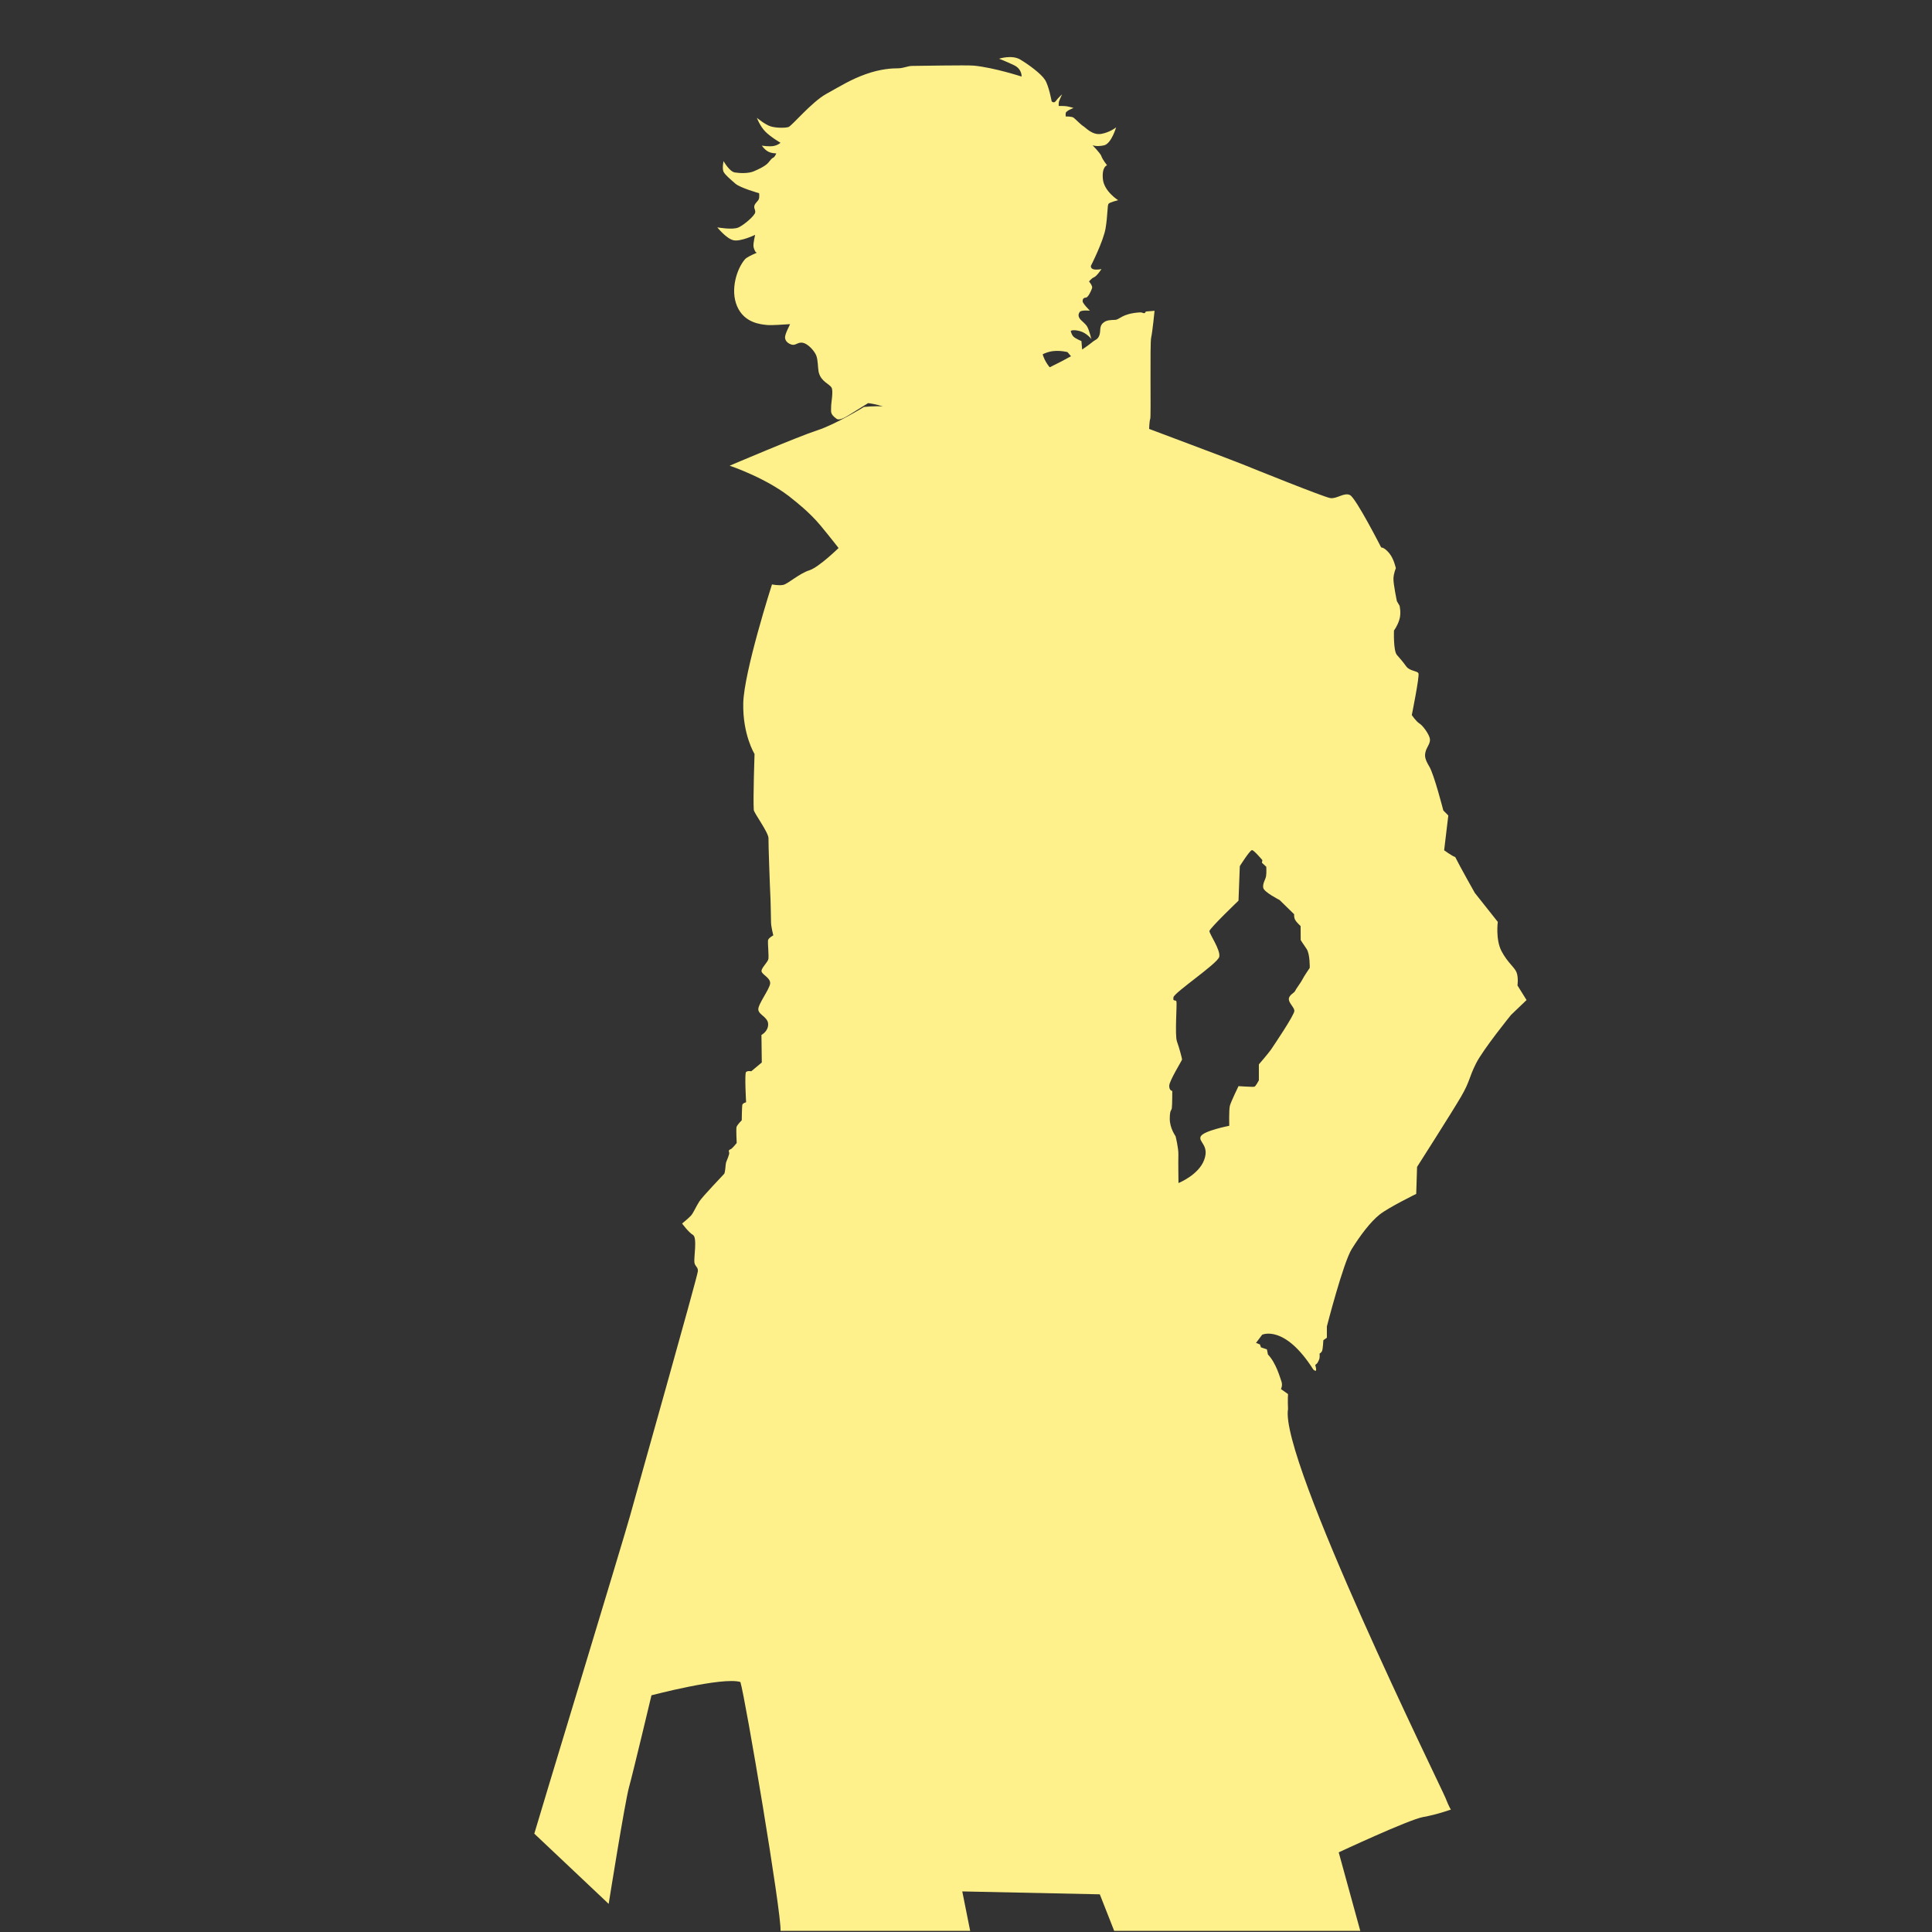<?xml version="1.0" encoding="UTF-8" standalone="no"?><!DOCTYPE svg PUBLIC "-//W3C//DTD SVG 1.1//EN" "http://www.w3.org/Graphics/SVG/1.1/DTD/svg11.dtd"><svg width="100%" height="100%" viewBox="0 0 1025 1025" version="1.1" xmlns="http://www.w3.org/2000/svg" xmlns:xlink="http://www.w3.org/1999/xlink" xml:space="preserve" xmlns:serif="http://www.serif.com/" style="fill-rule:evenodd;clip-rule:evenodd;stroke-linejoin:round;stroke-miterlimit:2;"><rect x="0" y="0" width="1025" height="1025" fill="#333333" stroke="none"/><rect id="idle-shape-yellow-200" x="0.473" y="0.392" width="1024" height="1024" style="fill:none;"/><clipPath id="_clip1"><rect id="idle-shape-yellow-2001" serif:id="idle-shape-yellow-200" x="0.473" y="0.392" width="1024" height="1024"/></clipPath><g clip-path="url(#_clip1)"><path d="M574.112,185.427c4.466,-2.919 5.763,-4.413 6.906,-4.97c2.426,-1.184 2.601,-3.689 2.722,-5.791c0.109,-1.888 0.883,-3.018 2.117,-3.819c1.51,-0.981 3.172,-1.074 5.7,-1.146c2.528,-0.072 3.49,-3.293 13.026,-3.958c1.587,-0.111 1.485,0.41 2.409,0.395c0.924,-0.016 0.446,-0.843 1.239,-0.899c3.72,-0.264 4.305,-0.366 4.305,-0.366c0,-0 -1.084,11.106 -1.806,14.266c-0.722,3.16 0.003,41.852 -0.477,43.035c-0.481,1.184 -0.596,5.378 -0.596,5.378c-0,0 43.735,16.401 49.378,18.694c5.644,2.292 43.207,17.437 46.706,18.002c3.499,0.564 7.336,-3.161 10.496,-1.58c3.161,1.58 16.554,27.808 16.554,27.808c0,0 1.411,-0.282 4.092,2.822c2.68,3.104 3.668,8.183 3.668,8.183c-0,-0 -1.129,2.539 -1.27,5.361c-0.141,2.821 1.834,12.133 1.834,12.133l1.411,2.398c0,0 0.988,3.951 -0.141,7.478c-1.129,3.527 -2.822,5.643 -2.822,5.643c0,-0 -0.423,10.722 1.552,12.98c1.975,2.257 3.104,3.527 4.938,6.066c1.834,2.54 5.808,2.289 6.49,3.668c0.682,1.38 -3.527,22.15 -3.527,22.15c-0,0 2.257,3.386 4.091,4.515c1.834,1.129 5.079,5.643 5.502,8.042c0.424,2.398 -1.693,4.514 -2.257,6.772c-0.564,2.257 -0.564,3.809 1.975,8.041c2.54,4.233 7.412,23.257 7.412,23.257l2.644,2.668l-2.205,18.462c0,0 4.396,3.197 5.871,3.571c2.712,5.445 10.387,19.024 10.387,19.024l12.206,15.394c-0,-0 -1.27,9.311 1.975,15.519c3.245,6.208 7.054,8.606 8.041,11.428c0.988,2.821 0.424,6.772 0.424,6.772l4.813,7.745l-8.266,7.922c-0,0 -14.811,18.256 -18.6,25.833c-3.789,7.578 -3.1,9.3 -7.922,17.567c-4.823,8.266 -23.295,37.197 -23.295,37.197l-0.452,14.334c0,0 -14.56,7.111 -19.413,10.948c-4.853,3.838 -10.271,11.061 -14.785,18.284c-4.515,7.224 -13.206,41.084 -13.206,41.084l0,5.982l-1.869,1.334c-0,0 -0.222,4.438 -0.629,5.548c-0.407,1.11 -1.406,1.553 -1.406,1.553c0,0 0.37,1.997 -0.332,3.44c-0.703,1.442 -0.758,1.767 -1.932,2.526c1.354,4.875 -0.542,2.708 -0.993,2.528c-15.35,-24.199 -27.178,-18.51 -27.178,-18.51l-3.251,4.334l2.077,0.812l0.542,1.535l3.16,1.084c-0,-0 0.271,1.535 0.542,2.709c4.334,4.514 6.384,12.148 7.161,14.293c0.777,2.145 -0.249,4.058 -0.249,4.058l3.748,2.645c-0,0 -0.221,3.086 -0,7.936c-4.629,26.233 81.563,201.263 83.547,206.333c1.984,5.071 2.866,6.173 2.866,6.173c0,-0 -7.274,2.645 -14.769,3.968c-7.495,1.322 -44.75,18.737 -44.75,18.737l11.433,41.637l-130.56,-0l-7.627,-19.372l-72.966,-1.543l4.188,20.915c-0,-0 -93.556,0.882 -100.61,-0c0.662,-8.818 -18.649,-123.421 -21.294,-132.018c-9.479,-2.866 -47.175,7.054 -47.175,7.054c0,0 -9.699,40.782 -11.904,48.718c-2.204,7.936 -10.801,61.944 -10.801,61.944l-39.459,-37.255c0.173,-1.098 47.958,-158.129 50.824,-168.71c2.865,-10.581 35.914,-127.37 35.971,-129.739c0.058,-2.369 -1.444,-2.254 -1.849,-4.565c-0.404,-2.312 1.618,-13.233 -0.751,-14.62c-2.369,-1.387 -5.779,-6.068 -5.779,-6.068c0,-0 3.41,-2.774 4.681,-4.161c1.271,-1.387 2.658,-4.738 4.392,-7.454c1.733,-2.716 12.632,-13.996 13.233,-14.736c0.601,-0.74 0.74,-4.9 0.971,-5.871c0.231,-0.971 2.08,-4.623 1.664,-5.548c-0.416,-0.924 -0.046,-1.341 0.832,-1.664c0.879,-0.324 3.19,-3.282 3.19,-3.282c0,-0 -0.37,-7.351 -0.092,-8.461c0.277,-1.109 2.774,-3.605 2.774,-3.605c-0,-0 0.092,-6.935 0.277,-8.044c0.185,-1.11 2.034,-1.48 2.034,-1.48c0,0 -0.878,-15.209 -0.046,-16.042c0.832,-0.832 2.774,-0.416 2.774,-0.416l5.593,-4.669l-0.185,-14.609c0,0 3.606,-1.849 3.56,-5.686c-0.046,-3.837 -4.993,-4.9 -5.224,-7.766c-0.231,-2.867 6.103,-10.911 6.287,-13.916c0.185,-3.005 -4.438,-4.669 -4.576,-6.472c-0.139,-1.803 3.421,-4.762 3.652,-6.564c0.231,-1.803 -0.37,-8.414 -0.231,-9.709c0.138,-1.294 2.82,-2.727 2.82,-2.727c-0,-0 -1.202,-4.623 -1.202,-6.981c-0,-2.358 -0.278,-12.297 -0.278,-12.297l-0.323,-7.305c-0,0 -0.823,-21.829 -0.749,-24.899c0.074,-3.07 -7.697,-13.429 -7.804,-15.052c-0.404,-6.135 0.404,-29.706 0.404,-29.706c-0,-0 -6.321,-10.158 -5.982,-26.862c0.339,-16.704 15.237,-63.092 15.237,-63.092c-0,-0 3.724,0.79 6.095,0.225c2.37,-0.564 8.577,-6.094 13.656,-7.675c5.079,-1.58 15.576,-11.85 15.576,-11.85c-0,-0 -3.725,-4.854 -9.594,-11.964c-5.869,-7.111 -14.108,-13.431 -14.108,-13.431c-13.318,-11.4 -34.085,-18.285 -34.085,-18.285c-0,0 36.568,-15.575 46.387,-18.735c9.82,-3.161 24.831,-12.416 24.831,-12.416c-0,0 5.94,-0.66 10.076,-0.265c-3.448,-1.196 -6.787,-1.652 -7.634,-1.754c-0.134,-0.016 -0.205,-0.023 -0.205,-0.023c-0,-0 -4.057,2.527 -8.101,5.033c-3.51,2.175 -6.932,4.485 -8.653,3.255c-3.703,-2.645 -2.771,-3.973 -2.861,-6.14c-0.091,-2.167 1.354,-8.578 0.18,-10.474c-1.135,-1.833 -5.336,-3.099 -6.647,-7.646c-0.045,-0.156 -0.087,-0.316 -0.125,-0.481c-0.025,-0.109 -0.049,-0.224 -0.071,-0.343c-0.416,-2.24 -0.289,-6.032 -1.227,-8.443c-0.987,-2.54 -4.373,-6.208 -7.054,-6.772c-2.68,-0.564 -3.809,1.552 -5.925,0.987c-2.117,-0.564 -3.951,-2.257 -3.527,-4.514c0.292,-1.559 1.459,-3.994 2.619,-6.373c-3.107,0.196 -9.84,0.683 -12.044,0.469c-3.599,-0.349 -12.26,-1.082 -16.07,-9.97c-3.809,-8.889 0,-20.175 4.233,-24.972c0.726,-0.823 2.975,-2.011 6.233,-3.42l-0.614,-0.356c0,0 -1.027,-1.448 -1.165,-3.159c-0.139,-1.71 0.878,-5.964 0.878,-5.964c-0,0 -7.674,3.699 -11.465,2.867c-3.791,-0.833 -8.599,-6.842 -8.599,-6.842c0,-0 8.137,1.479 11.234,0.046c3.097,-1.433 8.784,-6.38 8.876,-8.044c0.093,-1.664 -0.601,-1.664 -0.508,-3.098c0.092,-1.433 1.849,-2.681 2.357,-3.744c0.509,-1.063 0.231,-3.282 0.231,-3.282c0,-0 -9.985,-2.774 -12.62,-5.086c-2.635,-2.311 -4.993,-4.253 -6.103,-6.01c-1.109,-1.756 -0.138,-5.917 -0.138,-5.917c-0,-0 3.097,5.548 5.963,6.01c2.867,0.462 7.305,0.555 10.032,-0.601c2.728,-1.156 6.195,-2.82 7.674,-4.531c1.48,-1.71 1.803,-2.357 2.682,-2.727c0.878,-0.37 1.618,-2.266 1.618,-2.266c-0,0 -2.774,0.047 -4.669,-1.155c-1.896,-1.202 -3.005,-2.959 -3.005,-2.959c-0,0 4.16,0.693 6.518,0.139c2.358,-0.555 3.375,-1.665 3.375,-1.665c-0,0 -5.178,-3.005 -8.044,-5.917c-2.866,-2.912 -4.484,-7.304 -4.484,-7.304c-0,-0 4.345,3.606 7.304,4.53c2.959,0.925 7.674,0.879 9.431,0.37c1.756,-0.508 12.253,-13.254 20.153,-17.627c7.901,-4.374 12.98,-7.619 20.88,-10.44c7.901,-2.822 13.968,-3.104 17.071,-3.104c3.104,0 4.938,-1.27 7.76,-1.27c2.821,0 28.796,-0.512 32.59,-0.141c10.671,1.044 25.254,5.785 25.254,5.785c-0,-0 0.327,-3.945 -4.007,-6.022c-4.334,-2.077 -7.946,-3.431 -7.946,-3.431c0,0 6.772,-2.257 11.287,0.452c4.514,2.708 11.015,7.494 13.092,10.744c2.077,3.251 3.522,11.377 3.522,11.377c-0,0 1.173,1.355 2.257,-0.18c1.083,-1.535 3.284,-3.52 3.284,-3.52c0,0 -1.664,3.551 -1.738,4.142c-0.074,0.592 -0.074,2.035 -0.074,2.035c-0,-0 2.959,-0.037 4.327,0.184c1.368,0.222 3.587,0.888 3.587,0.888c0,0 -3.957,1.479 -4.142,2.626c-0.185,1.146 0,1.886 0,1.886c0,0 3.218,-0.074 4.142,0.629c0.925,0.703 3.884,3.772 5.141,4.512c1.258,0.74 4.808,4.919 9.505,4.105c4.697,-0.814 7.915,-3.476 7.915,-3.476c-0,-0 -2.515,8.654 -6.399,9.541c-3.883,0.888 -6.139,-0.037 -6.139,-0.037c-0,0 4.253,4.217 4.771,5.881c0.518,1.664 2.959,4.734 2.959,4.734c-0,-0 -2.811,0.666 -2.219,7.249c0.591,6.583 8.099,11.28 8.099,11.28c0,-0 -4.438,1.072 -5.104,1.923c-0.665,0.851 -0.386,5.903 -1.541,12.896c-1.156,6.992 -7.802,19.994 -7.802,19.994c0,0 -0.289,1.271 1.214,1.792c1.502,0.52 4.392,-0.058 4.392,-0.058c-0,-0 -2.427,3.698 -3.93,4.334c-1.502,0.635 -2.658,2.253 -2.658,2.253c-0,0 1.965,2.254 1.618,3.468c-0.347,1.213 -2.08,5.027 -3.294,5.085c-1.214,0.058 -1.734,0.693 -1.734,1.907c0,1.214 3.872,5.027 3.872,5.027c0,0 -4.565,-0.462 -5.374,0.636c-0.809,1.098 -0.925,2.254 -0,3.583c0.925,1.329 3.12,2.6 4.103,4.565c0.982,1.965 2.022,6.241 2.022,6.241c0,0 -2.427,-3.236 -6.183,-4.218c-3.756,-0.983 -4.738,-0.058 -4.738,-0.058c-0,-0 0.346,1.907 1.444,3.005c1.098,1.098 4.219,2.369 4.219,2.369l0.375,4.466Zm-17.204,9.438c4.656,-2.262 8.347,-4.207 11.295,-5.871l-1.863,-2.196c-0,-0 -3.93,-1.041 -8.09,-0.463c-1.835,0.255 -3.625,0.926 -5.053,1.596c0.082,0.383 0.176,0.721 0.282,1.01c0.898,2.444 2.122,4.353 3.429,5.924Zm68.325,432.788c-0,0 10.581,-4.232 13.579,-12.168c2.998,-7.936 -3.176,-9.539 -1.789,-12.544c1.387,-3.004 15.14,-5.663 15.14,-5.663c0,0 -0.231,-8.552 0.347,-10.69c0.578,-2.138 4.565,-10.344 4.565,-10.344c0,-0 7.686,0.52 8.437,0.289c0.751,-0.231 2.369,-3.41 2.369,-3.41l0,-8.437c0,0 5.259,-6.067 6.53,-7.974c1.272,-1.907 12.54,-18.492 12.309,-20.515c-0.231,-2.022 -3.005,-4.045 -2.947,-6.183c0.058,-2.138 2.947,-3.294 3.294,-4.219c0.347,-0.924 3.294,-4.796 3.929,-6.183c0.636,-1.387 3.872,-6.125 3.872,-6.125c0,-0 0.174,-7.397 -1.676,-10.055c-1.849,-2.658 -3.12,-4.681 -3.12,-4.681l-0.058,-7.455c0,0 -2.138,-1.907 -2.889,-3.293c-0.752,-1.387 -0.52,-2.948 -0.52,-2.948l-7.744,-7.57c0,0 -8.264,-4.16 -8.668,-6.472c-0.405,-2.311 1.213,-4.392 1.502,-6.183c0.289,-1.792 0.116,-4.97 0.116,-4.97l-2.311,-2.138l0.231,-1.387c-0,0 -4.392,-5.259 -5.49,-5.316c-1.098,-0.058 -6.472,8.494 -6.472,8.494l-0.694,18.319c0,-0 -15.313,14.678 -15.429,16.123c-0.116,1.444 6.068,10.112 5.201,13.695c-0.867,3.583 -23.808,18.839 -24.271,21.439c-0.462,2.601 1.156,1.098 1.56,2.196c0.405,1.098 -0.924,17.972 0.289,21.266c1.214,3.294 2.716,9.073 2.716,9.535c0,0.462 -6.761,11.268 -6.818,13.927c-0.058,2.658 1.618,2.773 1.618,2.773c-0,0 -0,7.397 -0.232,9.073c-0.231,1.676 -1.04,0.578 -1.098,5.605c-0.057,5.028 3.063,9.304 3.063,9.304c0,0 1.618,6.299 1.503,9.94c-0.116,3.64 0.056,14.945 0.056,14.945Z" style="fill:#fef08a;"/></g></svg>